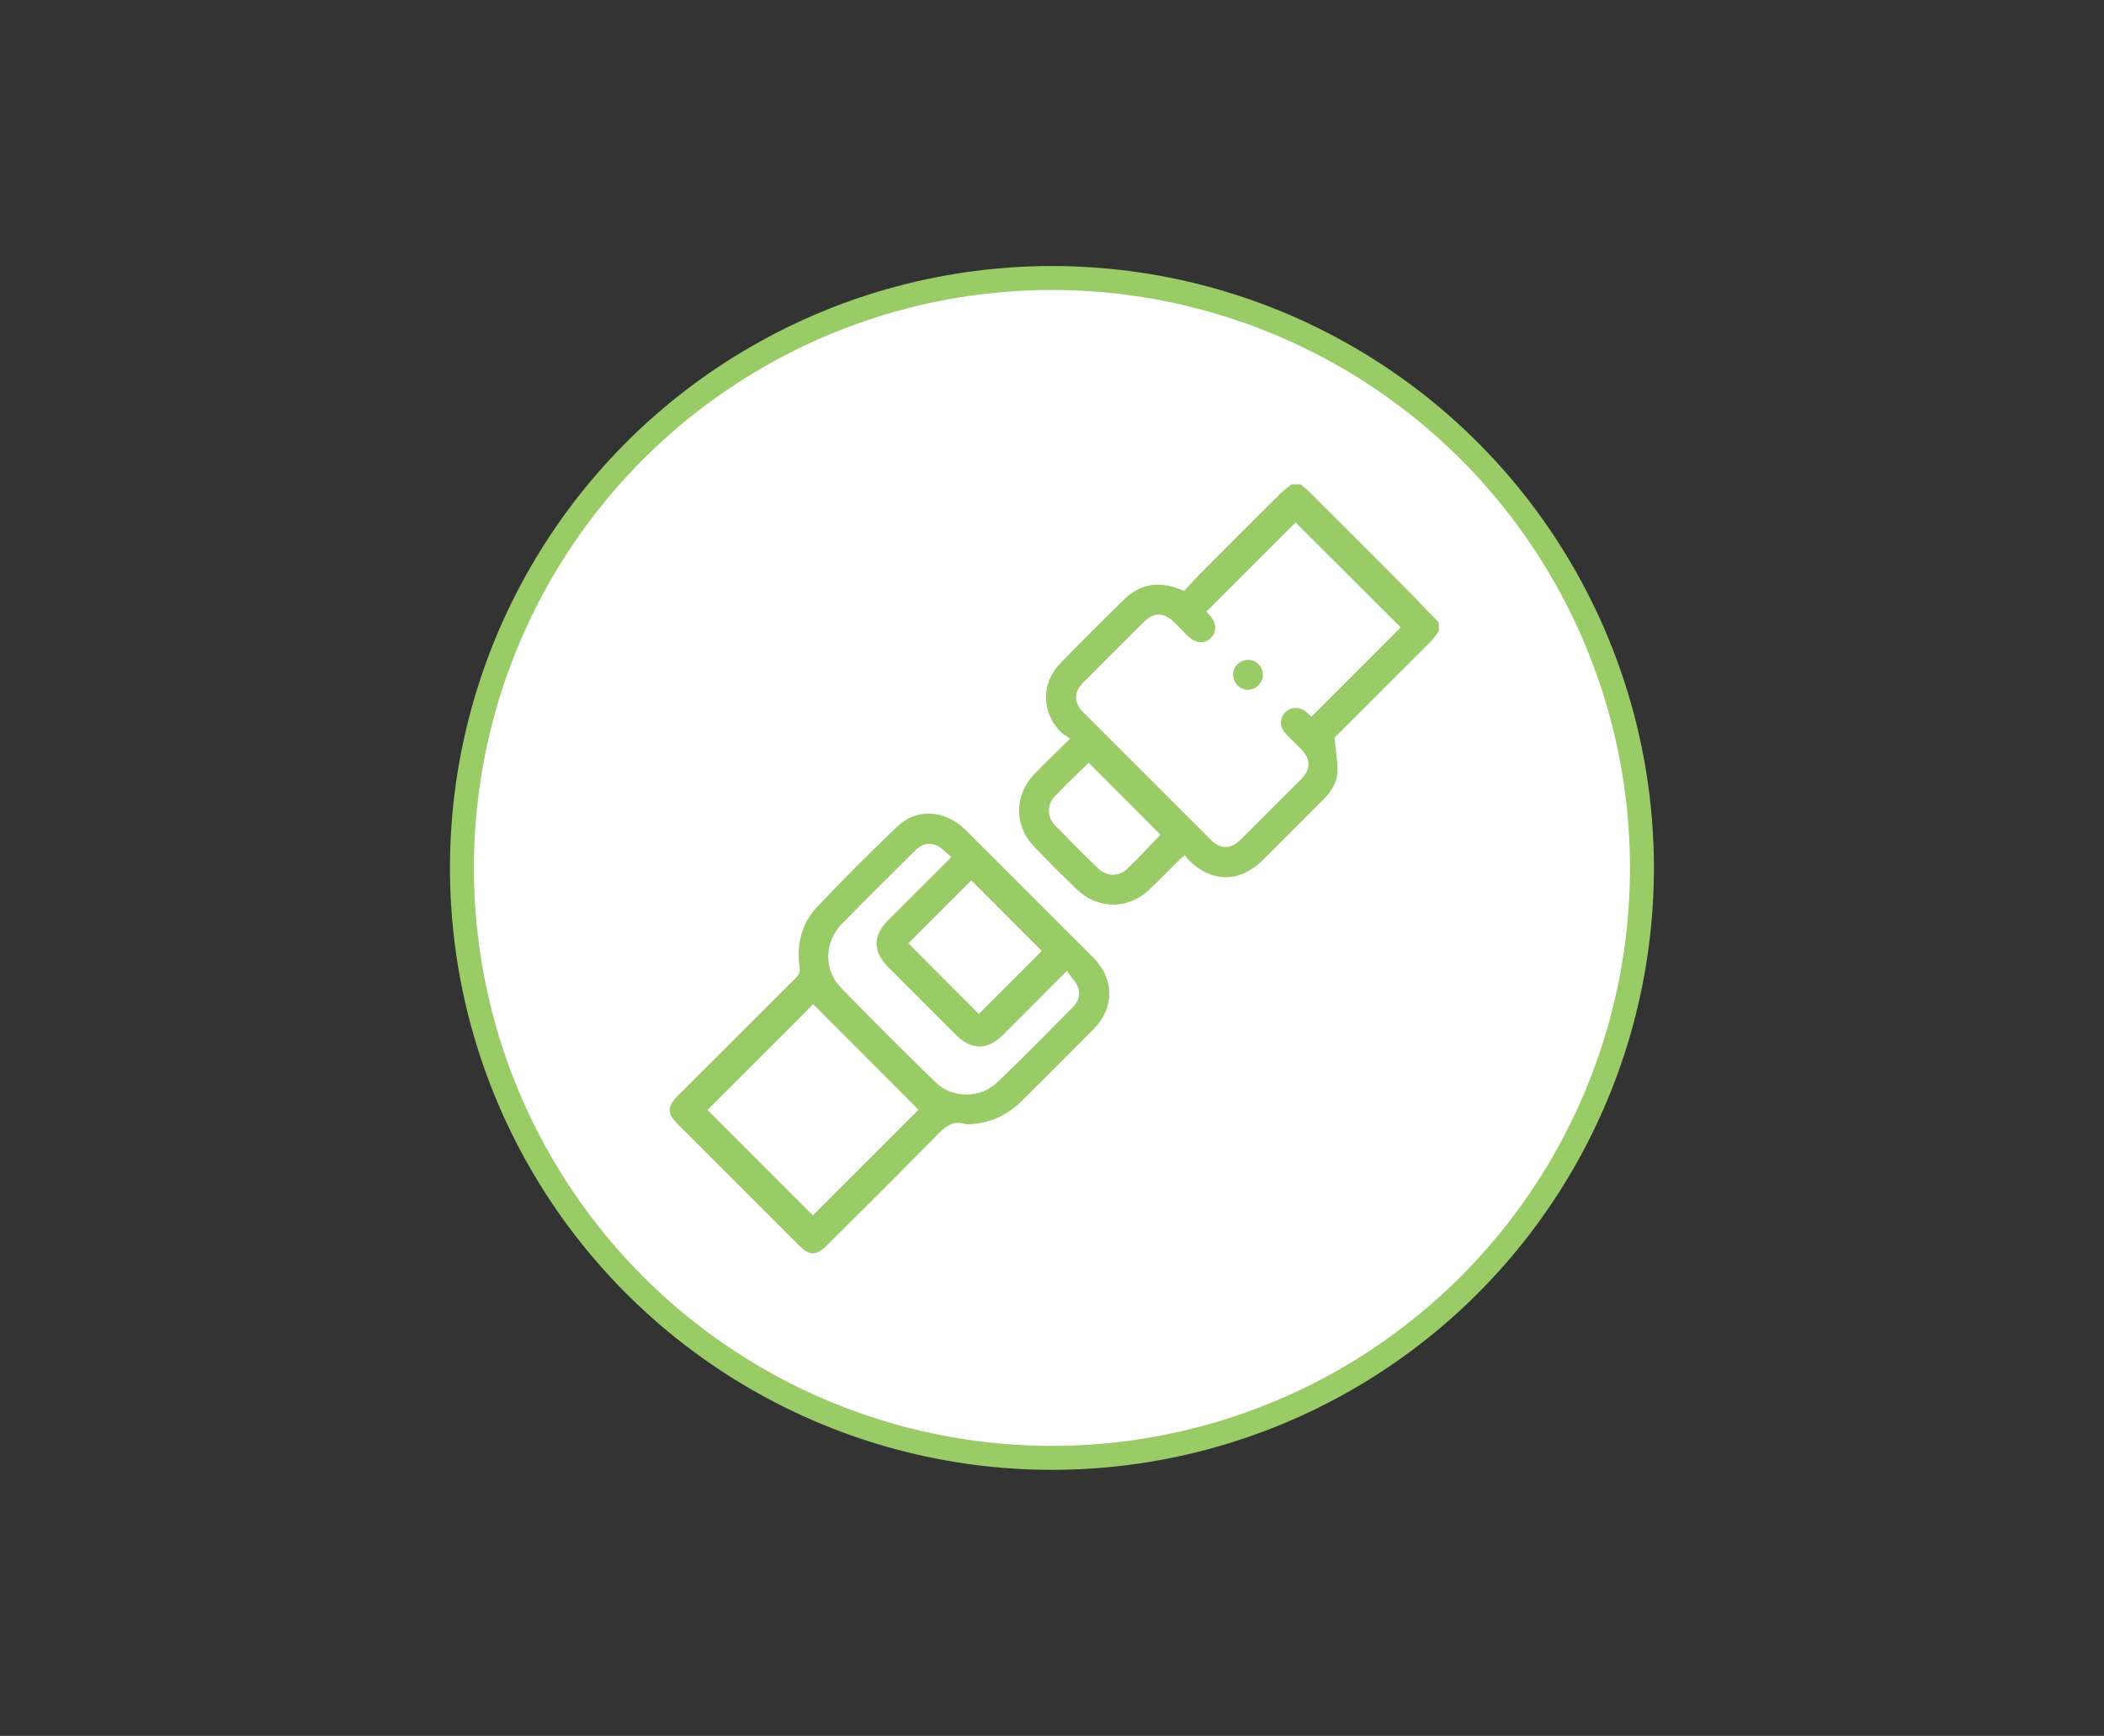<?xml version="1.0" encoding="UTF-8"?><svg id="Layer_1" xmlns="http://www.w3.org/2000/svg" viewBox="0 0 175.63 144.92"><rect x="0" y="0" width="175.63" height="144.92" fill="#333333" stroke="none"/><defs><style>.cls-1{fill:#9c6;}.cls-2{fill:#fff;stroke:#9c6;stroke-miterlimit:10;stroke-width:2px;}</style></defs><circle class="cls-2" cx="87.81" cy="72.46" r="49.25"/><g><path class="cls-1" d="M120.1,52.72c-.25,.31-.47,.64-.74,.91-2.7,2.71-5.41,5.4-7.96,7.95,.1,1.09,.28,2.01,.24,2.91-.05,.92-.58,1.67-1.24,2.33-1.66,1.65-3.31,3.31-4.96,4.96-1.94,1.94-4.29,1.94-6.24,0-.1-.1-.18-.23-.31-.38-.19,.17-.34,.28-.46,.4-.83,.82-1.64,1.67-2.49,2.47-1.77,1.67-4.28,1.67-6.04-.01-1.22-1.17-2.42-2.37-3.59-3.59-1.67-1.74-1.65-4.3,.02-6.04,.91-.95,1.87-1.85,3-2.97-.29-.2-.58-.34-.79-.55-1.62-1.67-1.65-4.07-.03-5.74,1.76-1.81,3.55-3.6,5.36-5.36,1.43-1.38,3.08-1.52,4.96-.67,.46-.49,.93-1.02,1.43-1.52,2.21-2.22,4.43-4.44,6.65-6.65,.28-.28,.61-.5,.91-.74,.25,0,.5,0,.75,0,.27,.23,.55,.44,.79,.69,2.48,2.48,4.97,4.95,7.44,7.44,1.11,1.12,2.2,2.27,3.3,3.41v.75Zm-19.4-1.66c.08,.08,.19,.21,.3,.33,.55,.61,.59,1.34,.1,1.85-.51,.53-1.27,.5-1.89-.09-.42-.4-.82-.83-1.24-1.24-.83-.8-1.65-.81-2.47,0-1.7,1.69-3.4,3.39-5.09,5.09-.79,.8-.78,1.66,.02,2.47,3.54,3.55,7.08,7.09,10.63,10.63,.82,.82,1.68,.82,2.51-.01,1.69-1.68,3.37-3.36,5.05-5.05,.81-.82,.81-1.64,.01-2.47-.46-.48-.96-.93-1.4-1.43-.45-.52-.39-1.24,.08-1.7,.45-.43,1.14-.46,1.66-.06,.19,.15,.37,.33,.5,.45,2.51-2.51,5-5,7.45-7.45-2.91-2.91-5.86-5.85-8.77-8.76-2.45,2.45-4.94,4.94-7.45,7.45Zm-3.83,18.63c-2-2.01-4-4.01-5.99-6.01-.92,.91-1.92,1.83-2.85,2.82-.65,.69-.63,1.7,.03,2.39,1.19,1.23,2.4,2.45,3.63,3.63,.7,.67,1.68,.69,2.38,.03,.98-.93,1.9-1.93,2.79-2.85Z"/><path class="cls-1" d="M80.67,93.85s-.04,0-.06,0c-1.15-.38-1.81,.31-2.53,1.05-2.99,3.04-6.01,6.04-9.03,9.05-.91,.91-1.47,.91-2.38,0-3.35-3.35-6.71-6.71-10.06-10.06-.95-.95-.95-1.49-.02-2.42,3.28-3.28,6.56-6.56,9.84-9.83,.27-.27,.37-.51,.31-.92-.25-1.87,.16-3.62,1.46-5,2.18-2.3,4.43-4.55,6.72-6.74,1.59-1.52,3.99-1.36,5.64,.27,2.63,2.6,5.23,5.23,7.85,7.84,.95,.95,1.9,1.89,2.84,2.84,1.79,1.81,1.8,4.21,.01,6.02-1.97,1.99-3.96,3.96-5.94,5.94-1.29,1.28-2.83,1.96-4.66,1.97Zm-12.81,7.61c2.95-2.95,5.92-5.92,8.81-8.81-2.92-2.93-5.88-5.89-8.79-8.81-2.93,2.93-5.89,5.89-8.82,8.82,2.92,2.92,5.87,5.87,8.79,8.8Zm11.55-29.92c-.27-.23-.48-.41-.68-.59-.72-.66-1.59-.68-2.29,.01-2.08,2.06-4.16,4.11-6.2,6.21-1.44,1.48-1.48,3.81-.05,5.28,2.59,2.67,5.22,5.3,7.89,7.89,1.43,1.39,3.75,1.38,5.19,0,2.16-2.07,4.25-4.2,6.35-6.33,.63-.64,.59-1.51,0-2.2-.2-.23-.36-.5-.56-.76-1.88,1.88-3.6,3.61-5.33,5.34-1.3,1.3-2.64,1.3-3.93,.01-1.88-1.87-3.75-3.75-5.63-5.63-1.33-1.33-1.34-2.65,0-3.98,1.73-1.73,3.46-3.45,5.27-5.26Zm-3.58,7.22c1.98,1.98,3.96,3.97,5.88,5.89,1.76-1.76,3.55-3.56,5.25-5.26-1.93-1.93-3.91-3.92-5.88-5.89-1.72,1.72-3.49,3.49-5.26,5.26Z"/><path class="cls-1" d="M104.15,57.59c-.67-.02-1.23-.6-1.22-1.27,0-.7,.61-1.26,1.31-1.23,.68,.03,1.21,.61,1.18,1.29-.02,.67-.61,1.22-1.28,1.21Z"/></g></svg>